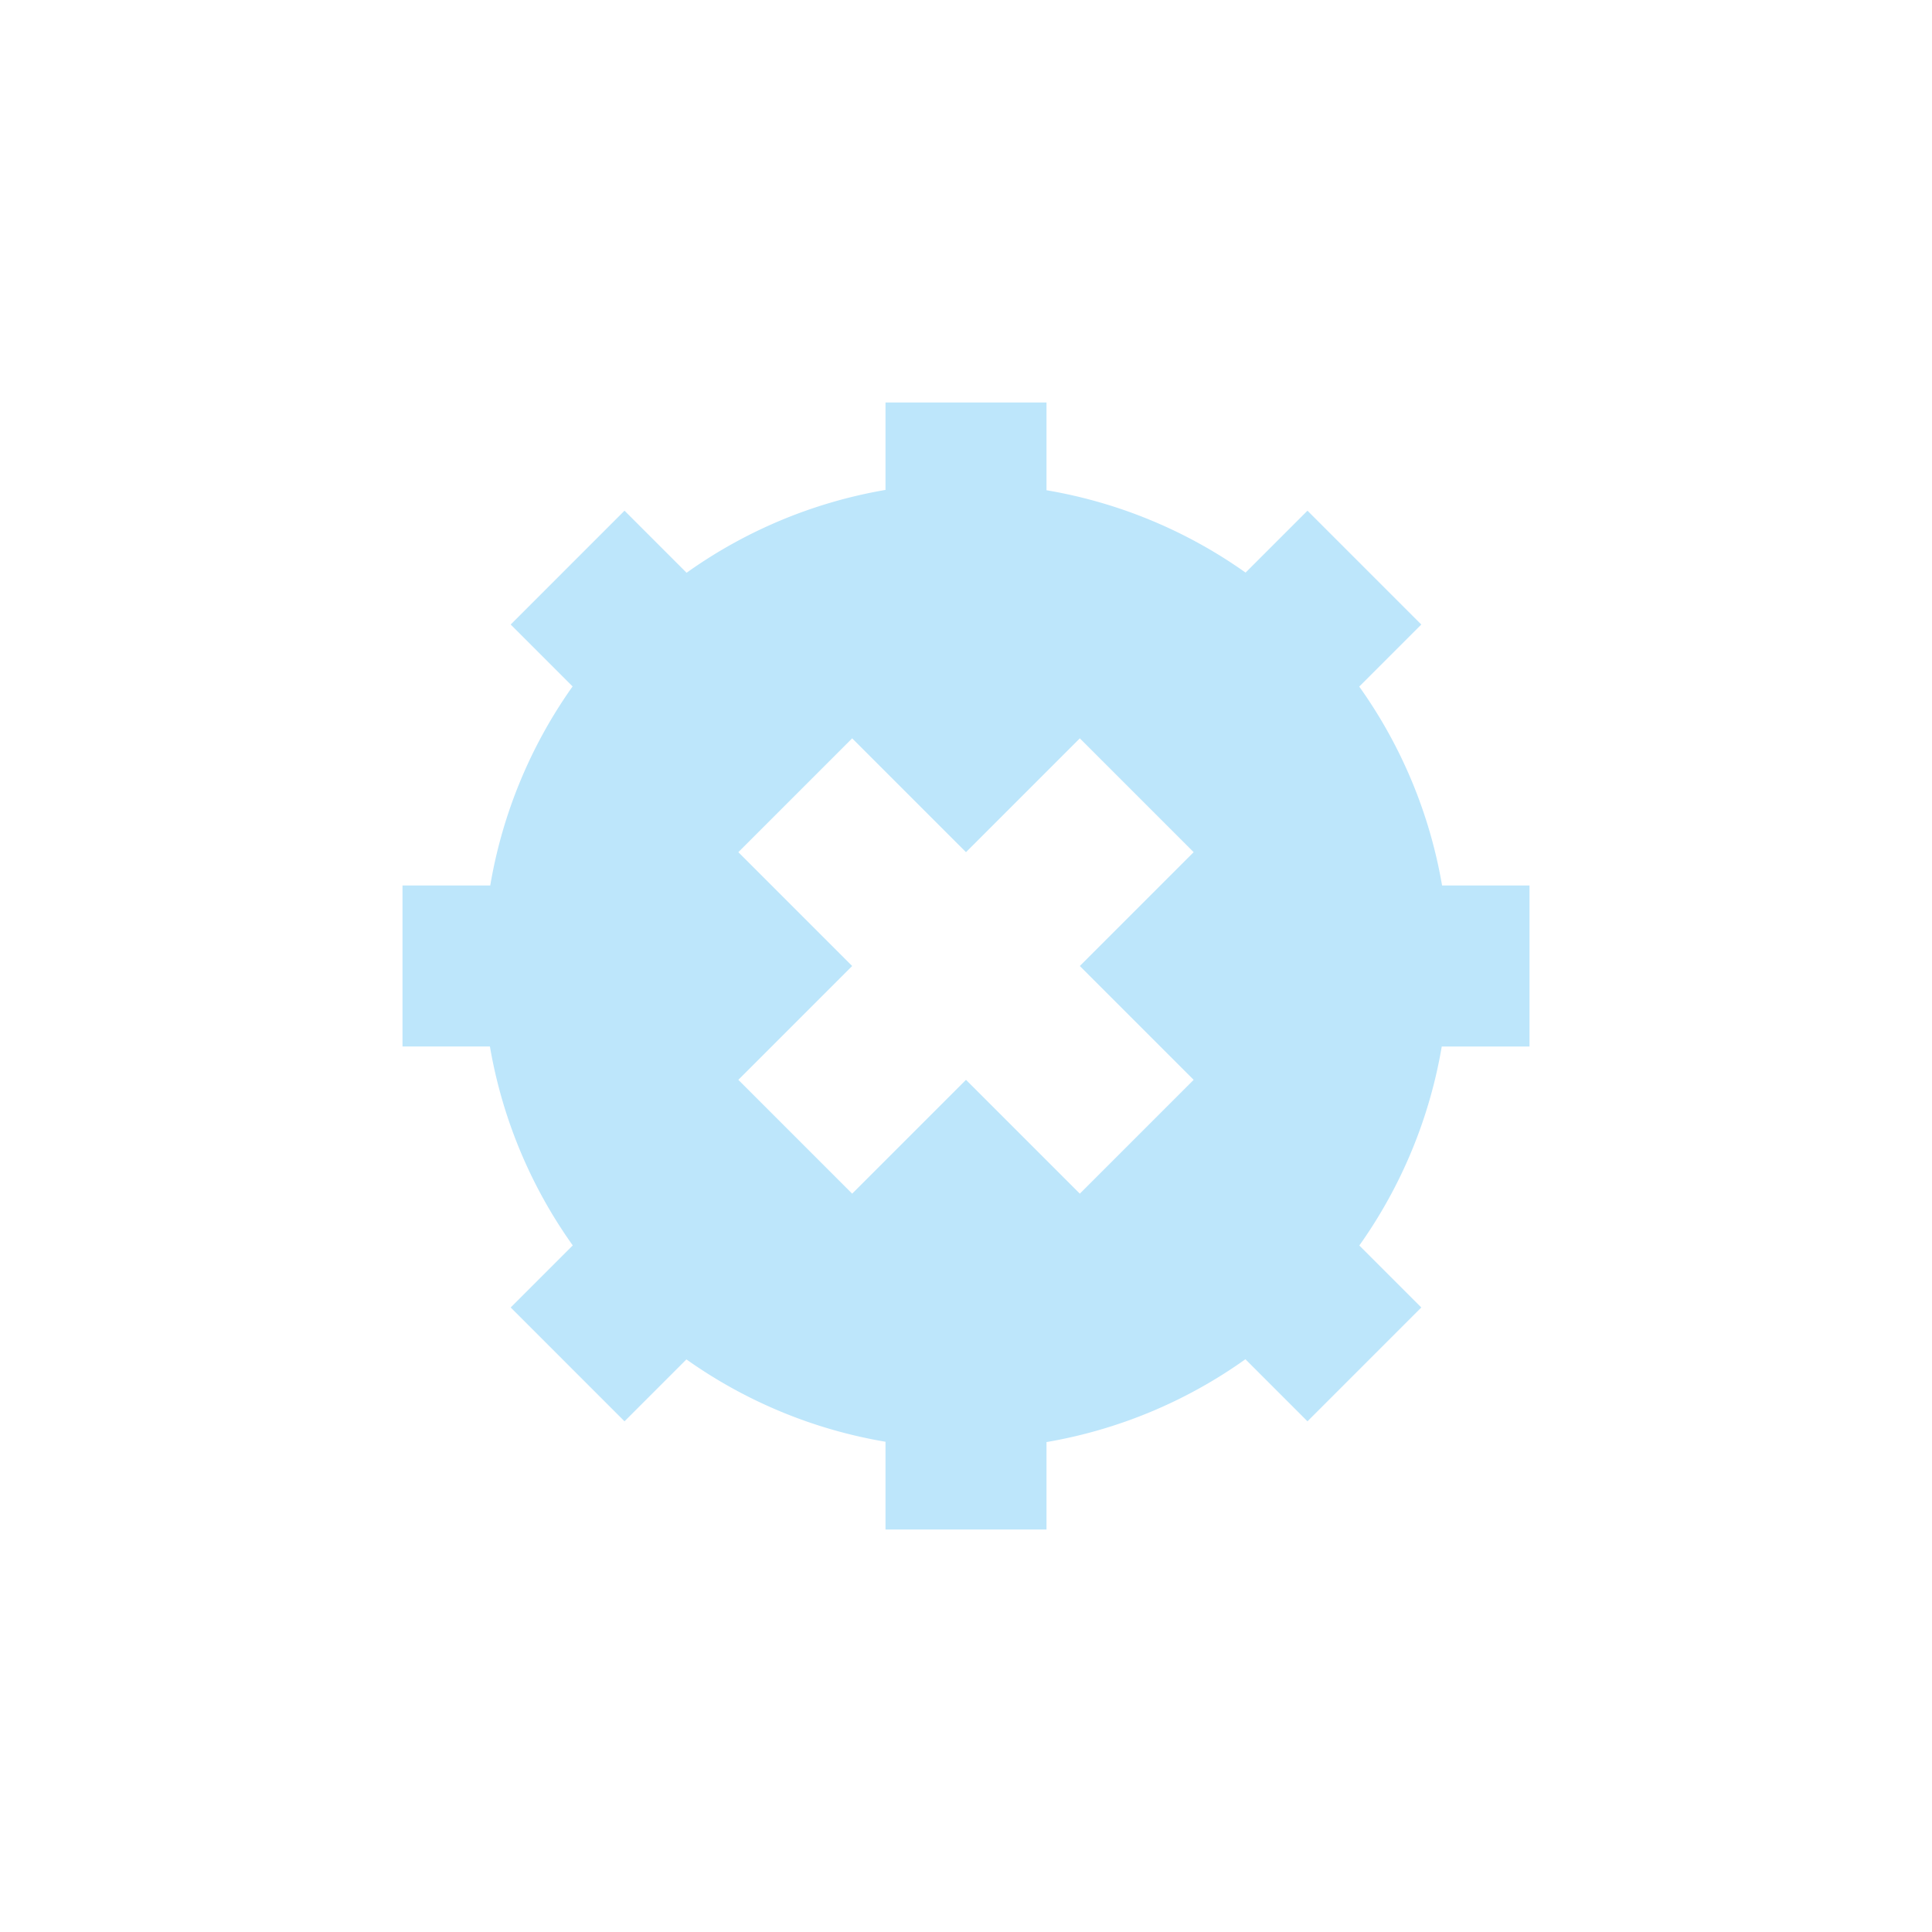 <?xml version="1.0" encoding="UTF-8" standalone="no"?>
<svg
   width="24"
   height="24"
   viewBox="0 0 24 24"
   version="1.1"
   id="svg1"
   sodipodi:docname="run-build-prune.svg"
   xmlns:inkscape="http://www.inkscape.org/namespaces/inkscape"
   xmlns:sodipodi="http://sodipodi.sourceforge.net/DTD/sodipodi-0.dtd"
   xmlns="http://www.w3.org/2000/svg"
   xmlns:svg="http://www.w3.org/2000/svg">
  <sodipodi:namedview
     id="namedview1"
     pagecolor="#505050"
     bordercolor="#eeeeee"
     borderopacity="1"
     inkscape:showpageshadow="0"
     inkscape:pageopacity="0"
     inkscape:pagecheckerboard="0"
     inkscape:deskcolor="#d1d1d1" />
  <defs
     id="defs1">
    <style
       id="current-color-scheme"
       type="text/css">&#10;   .ColorScheme-Text { color:#1e3f5a; } .ColorScheme-Highlight { color:#4285f4; }&#10;  </style>
  </defs>
  <path
     style="fill:#bde6fb;fill-opacity:1"
     class="ColorScheme-Text"
     d="M 11,5 V 6.086 A 6,6 0 0 0 8.529,7.115 L 7.758,6.344 6.344,7.758 7.113,8.527 A 6,6 0 0 0 6.09,11 H 5 v 2 h 1.086 a 6,6 0 0 0 1.029,2.471 L 6.344,16.242 7.758,17.656 8.527,16.887 A 6,6 0 0 0 11,17.91 V 19 h 2 v -1.086 a 6,6 0 0 0 2.471,-1.029 l 0.771,0.771 1.414,-1.414 -0.77,-0.77 A 6,6 0 0 0 17.91,13 H 19 V 11 H 17.914 A 6,6 0 0 0 16.885,8.529 L 17.656,7.758 16.242,6.344 15.473,7.113 A 6,6 0 0 0 13,6.09 V 5 Z M 10.586,9.172 12,10.586 13.414,9.172 14.828,10.586 13.414,12 14.828,13.414 13.414,14.828 12,13.414 10.586,14.828 9.172,13.414 10.586,12 9.172,10.586 Z"
     id="path1" />
</svg>
